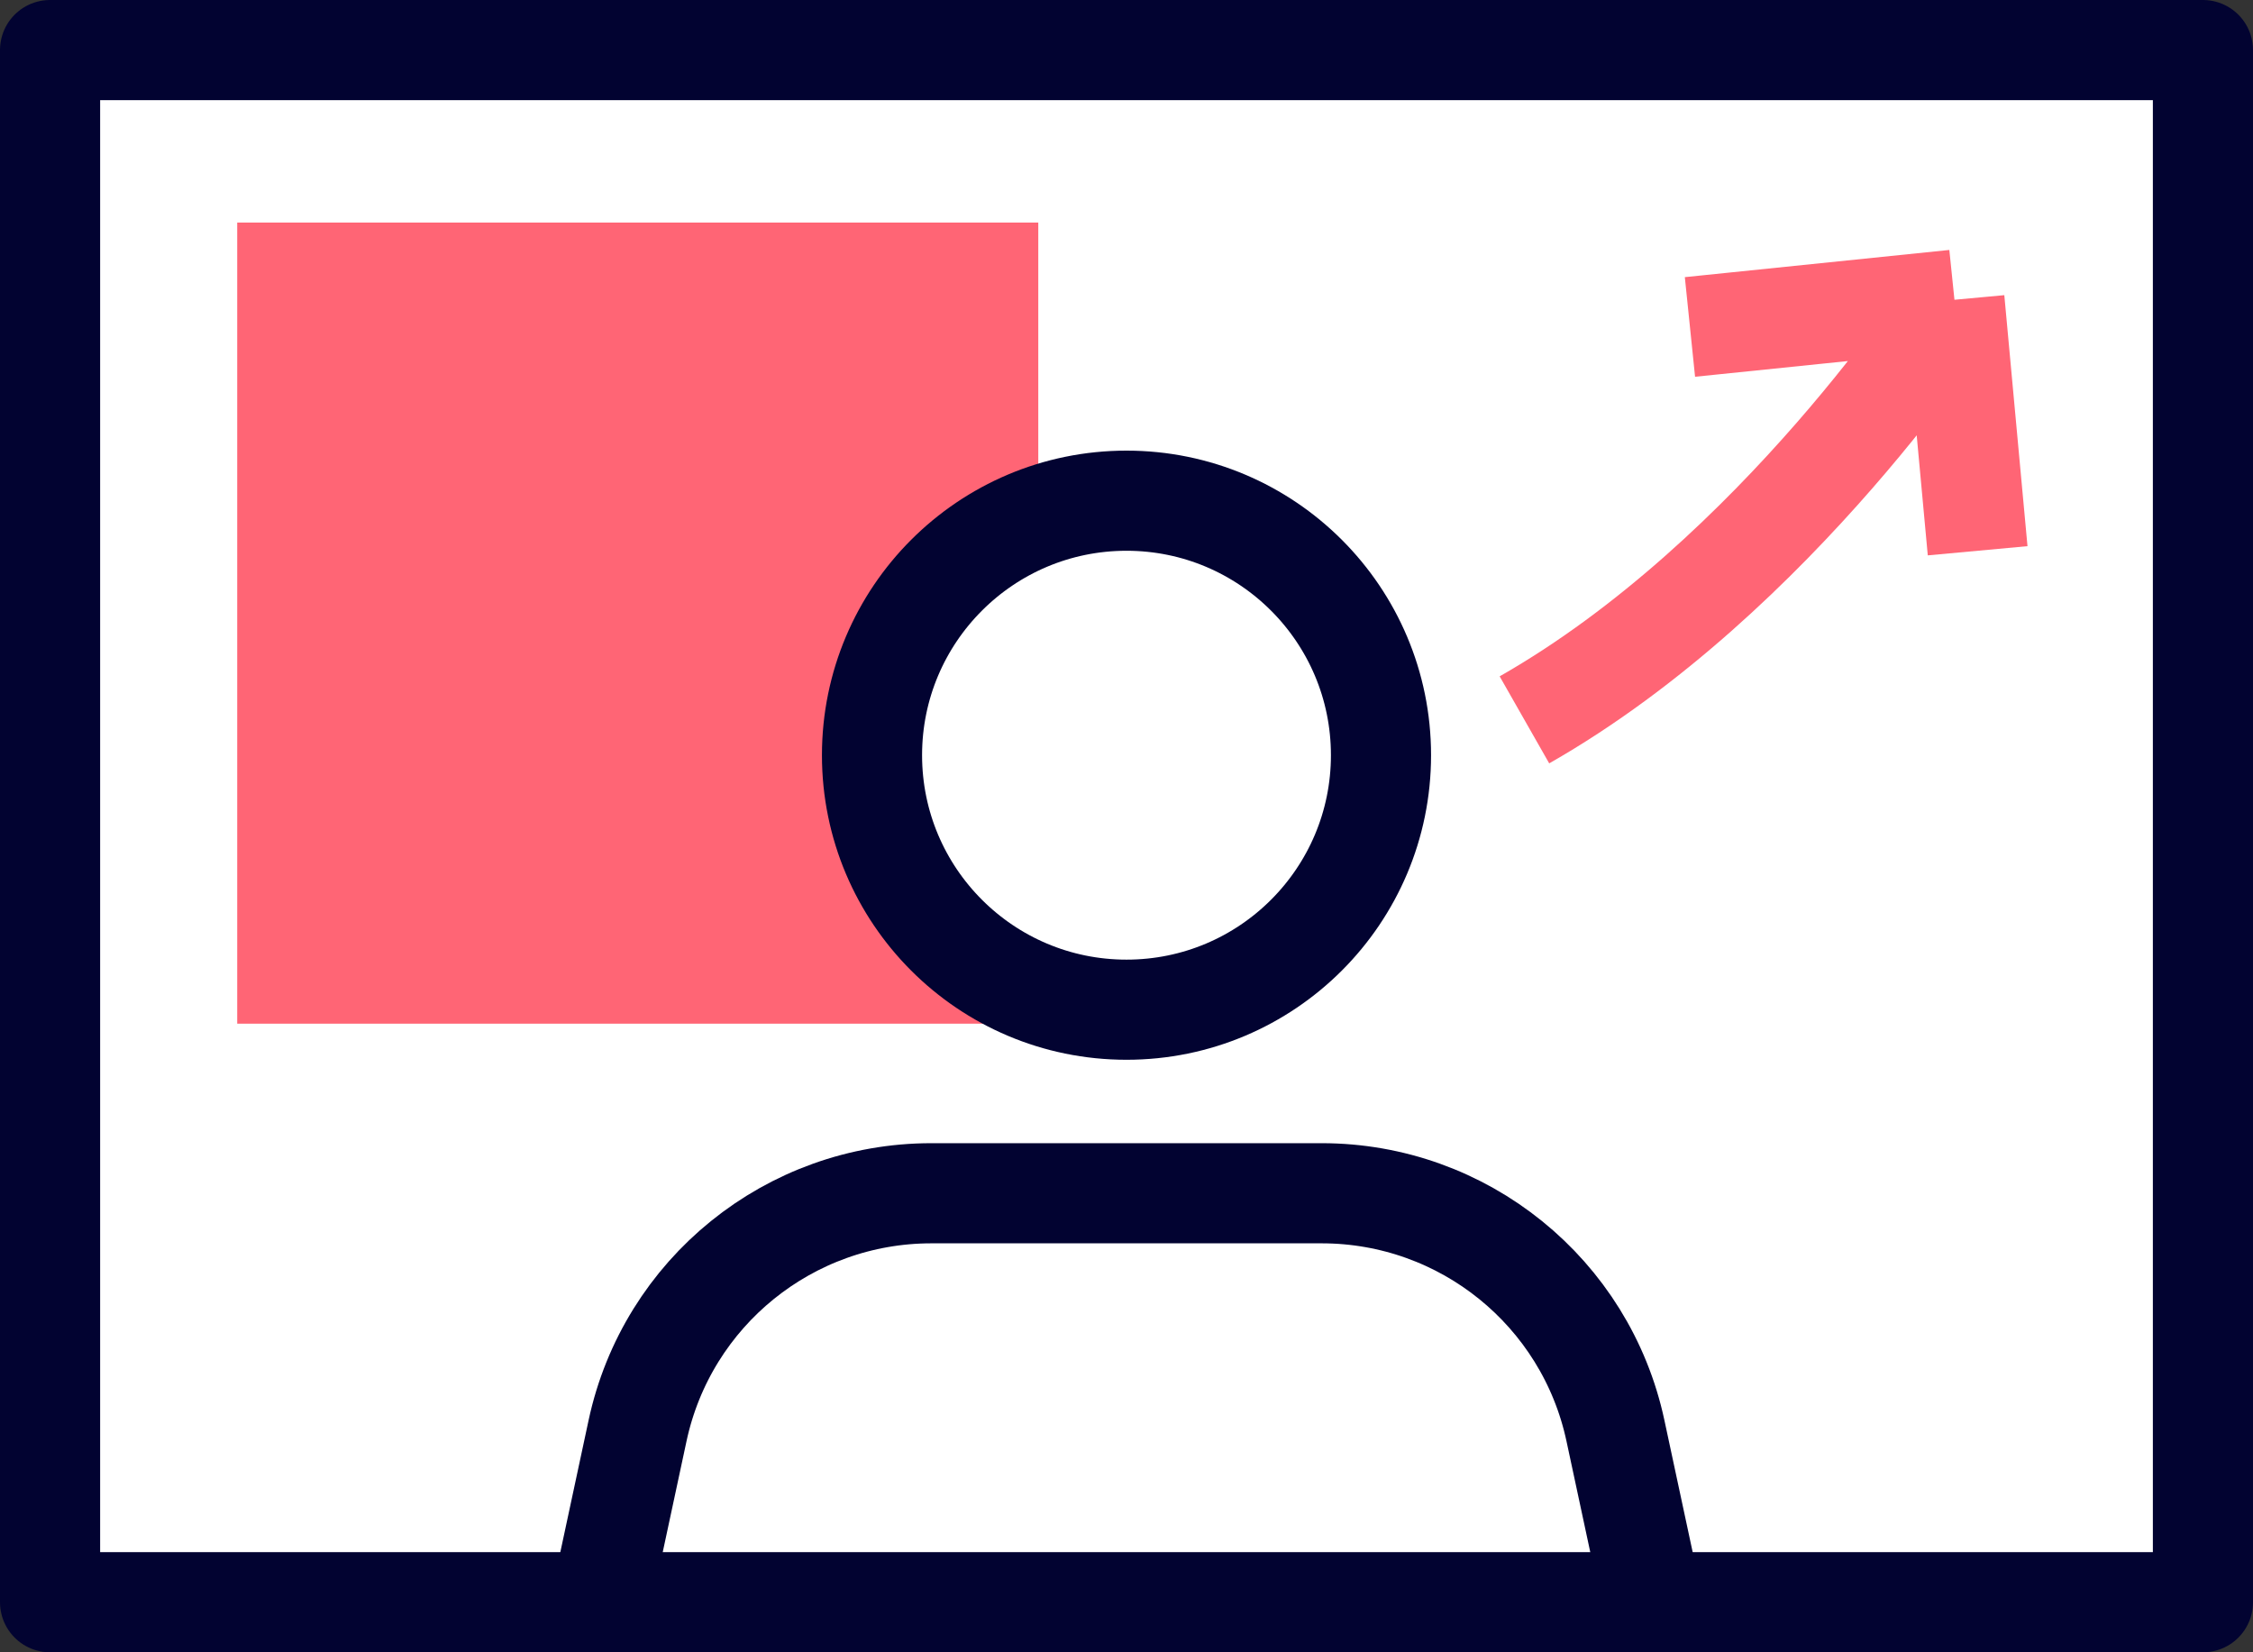 <svg width="45" height="33" viewBox="0 0 45 33" fill="none" xmlns="http://www.w3.org/2000/svg">
<rect x="0" y="0" width="45" height="33" fill="#333333" stroke="none"/>
<rect x="1" y="1" width="43" height="31" fill="white" stroke="#020331" stroke-width="2" stroke-linejoin="round"/>
<rect x="20.738" y="4.445" width="16" height="16" transform="rotate(90 20.738 4.445)" fill="#FF6575"/>
<path d="M30.448 14.377C35.5 11.5 39.037 5.987 39.037 5.987M39.037 5.987L33.754 6.53M39.037 5.987L39.5 11" stroke="#FF6575" stroke-width="2" stroke-linejoin="round"/>
<circle cx="22.5" cy="15.083" r="5.083" fill="white" stroke="#020331" stroke-width="2" stroke-linejoin="round"/>
<path d="M12 31.999L12.734 28.575C13.326 25.808 15.771 23.832 18.601 23.832H26.399C29.229 23.832 31.674 25.808 32.266 28.575L33 31.999" stroke="#020331" stroke-width="2" stroke-linejoin="round"/>
</svg>
